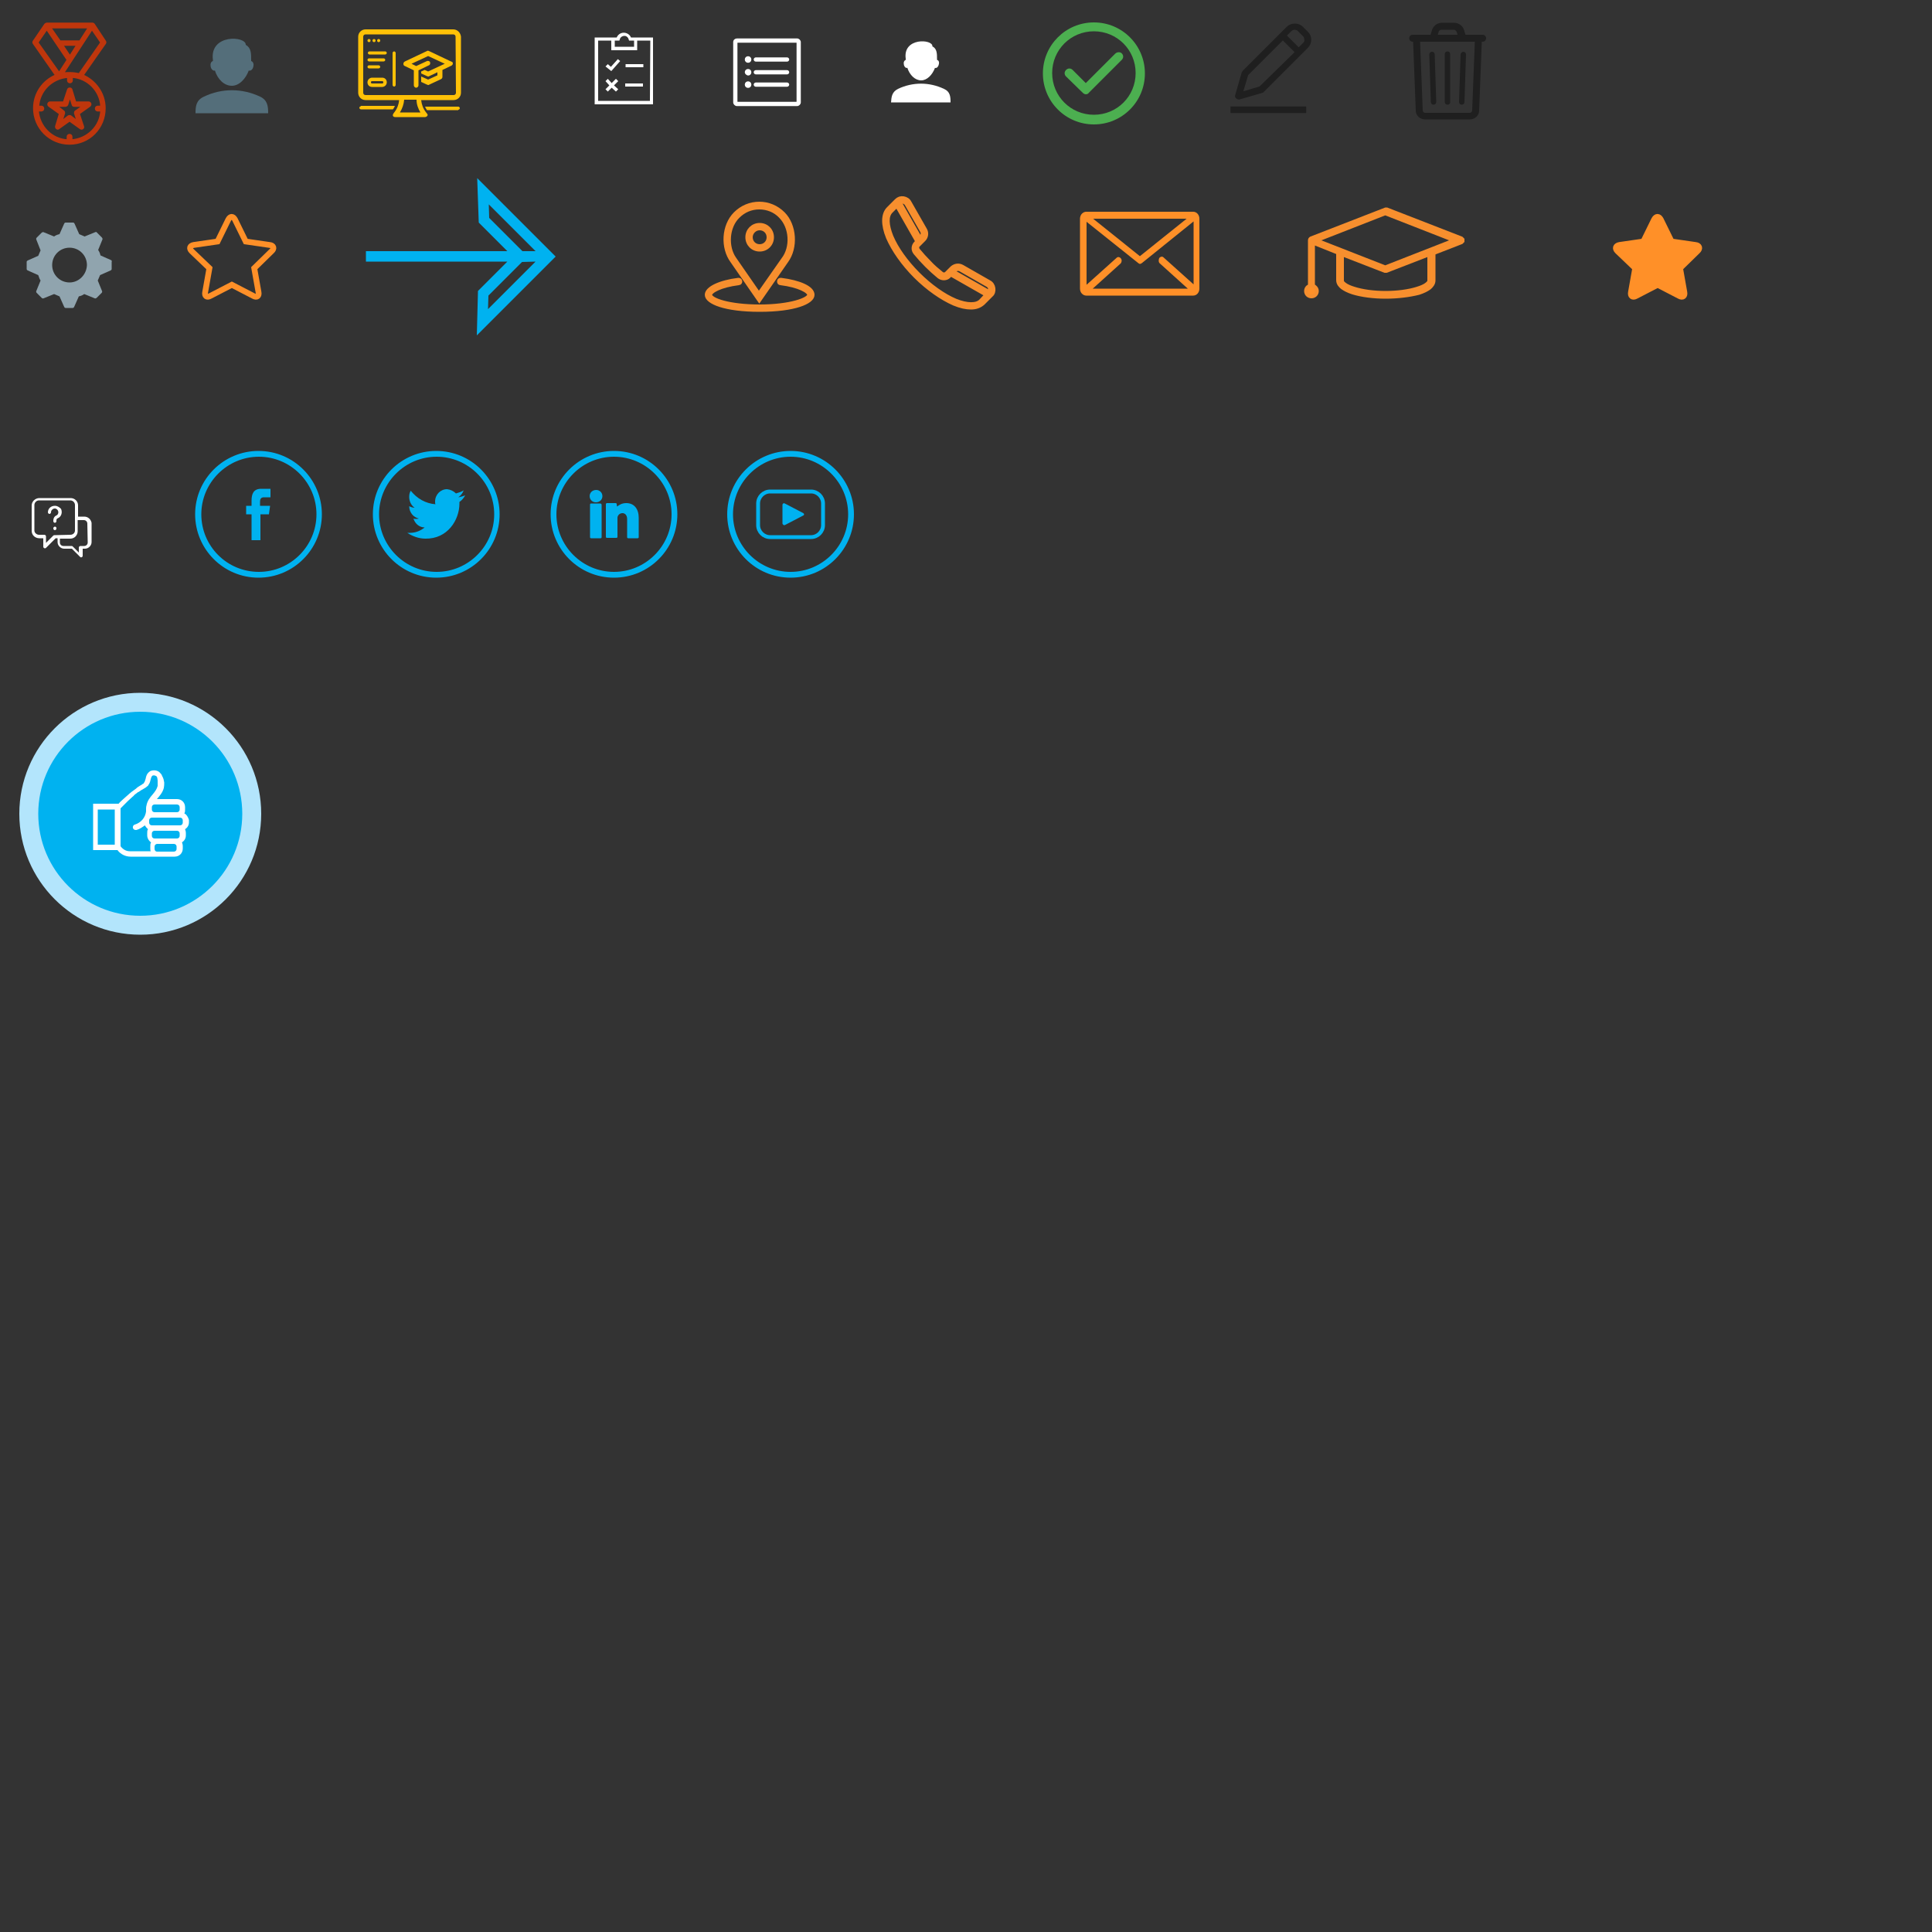 <?xml version="1.0" encoding="utf-8"?>
<!-- Generator: Adobe Illustrator 21.0.0, SVG Export Plug-In . SVG Version: 6.00 Build 0)  -->
<svg version="1.1" id="Layer_1" xmlns="http://www.w3.org/2000/svg" xmlns:xlink="http://www.w3.org/1999/xlink" x="0px" y="0px"
	 viewBox="0 0 500 500" style="enable-background:new 0 0 500 500;" xml:space="preserve">
<rect x="0" y="0" width="500" height="500" fill="#333333" stroke="none"/>
<style type="text/css">
	.st0{fill:#BF360C;stroke:#BF360C;stroke-width:0.5;stroke-miterlimit:10;}
	.st1{fill:#546E7A;}
	.st2{fill:#FFC107;}
	.st3{fill:#90A4AE;}
	.st4{fill:none;stroke:#FF9028;stroke-width:1.5;stroke-miterlimit:10;}
	.st5{fill:#FFFFFF;}
	.st6{fill:#FFFFFF;stroke:#FFFFFF;stroke-width:0.3;stroke-miterlimit:10;}
	.st7{fill:#00B2F0;}
	.st8{fill:#4CAF50;}
	.st9{opacity:0.4;}
	.st10{stroke:#000000;stroke-width:0.5;stroke-miterlimit:10;}
	.st11{fill:#FF9028;stroke:#F78F2E;stroke-miterlimit:10;}
	.st12{fill:#FF9028;}
	.st13{fill:none;stroke:#00B2F0;stroke-miterlimit:10;}
	.st14{fill:#B3E5FC;}
	.st15{fill:#FF9028;stroke:#FF9028;stroke-width:1.5;stroke-miterlimit:10;}
</style>
<g>
	<g>
		<path class="st0" d="M24.3,6.3c-0.1-0.1-0.2-0.2-0.4-0.2H12.1l0,0l0,0l0,0c-0.1,0-0.3,0.1-0.4,0.2l-3,4.4c-0.1,0.1-0.1,0.4,0,0.5
			l5.8,8.3c-3.4,1.4-5.7,4.7-5.7,8.5c0,5.1,4.1,9.2,9.2,9.2s9.1-4.1,9.1-9.2c0-3.8-2.4-7.1-5.7-8.5l5.8-8.3c0.1-0.1,0.1-0.4,0-0.5
			L24.3,6.3z M18.1,14.6l-2-3H20L18.1,14.6z M20.7,10.7h-5.2L13,7.1h10L20.7,10.7z M12.1,7.5l5.4,8l-2.2,3.4L9.7,11L12.1,7.5z
			 M26.2,27.6h-0.9c-0.3,0-0.5,0.2-0.5,0.5s0.2,0.5,0.5,0.5h0.9c-0.2,4.1-3.5,7.4-7.7,7.7v-0.9c0-0.3-0.2-0.5-0.5-0.5
			s-0.5,0.2-0.5,0.5v0.9c-4.1-0.2-7.4-3.5-7.7-7.7h0.9c0.3,0,0.5-0.2,0.5-0.5s-0.2-0.5-0.5-0.5H9.9c0.2-4.1,3.5-7.4,7.7-7.7v0.9
			c0,0.3,0.2,0.5,0.5,0.5s0.5-0.2,0.5-0.5v-0.9C22.6,20.1,26,23.4,26.2,27.6z M20.5,19.2c-0.8-0.2-1.6-0.3-2.5-0.3
			c-0.6,0-1.1,0-1.7,0.1l7.5-11.5l2.4,3.5L20.5,19.2z"/>
	</g>
	<g>
		<path class="st0" d="M18.5,23.2c-0.1-0.4-0.8-0.4-0.9,0l-1.1,3.3H13c-0.5,0-0.7,0.6-0.3,0.9l2.8,2l-1,3.3
			c-0.1,0.4,0.4,0.8,0.7,0.5l2.8-2l2.8,2c0.4,0.3,0.9-0.1,0.7-0.5l-1.1-3.3l2.8-2c0.4-0.3,0.2-0.9-0.3-0.9h-3.4L18.5,23.2z
			 M19.6,28.8c-0.2,0.1-0.2,0.3-0.2,0.5l0.7,2.2l-1.8-1.4c-0.1-0.1-0.4-0.1-0.6,0l-1.8,1.4l0.7-2.2c0-0.2,0-0.4-0.2-0.5l-1.8-1.4
			h2.3c0.2,0,0.4-0.1,0.5-0.3l0.7-2.2l0.7,2.2c0,0.2,0.2,0.3,0.5,0.3h2.3L19.6,28.8z"/>
	</g>
</g>
<g>
	<path class="st1" d="M63.6,11.6c1.4,0.8,1.4,2.2,1.4,3.9c0,0.1,0,0.2,0,0.3c0.4,0.1,0.7,0.6,0.6,1.2c-0.1,0.8-0.5,1.3-1.1,1.3
		c0,0-0.1,0-0.1-0.1c-0.8,2.2-2.5,4-4.4,4c-2,0-3.7-1.7-4.4-4c-0.1,0.1-0.1,0.1-0.1,0.1c-0.5,0-1-0.6-1-1.3
		c-0.1-0.6,0.2-1.1,0.6-1.2c0-0.1,0-0.2,0-0.3C54.2,8.7,63.7,9.3,63.6,11.6z M52.8,25c4.6-2.2,9.8-2.2,14.5,0
		c1.9,0.9,2.1,2.4,2.1,4.3H50.6C50.6,27.4,50.8,25.9,52.8,25z"/>
</g>
<g>
	<path class="st2" d="M93.4,27.5c-0.2,0-0.4,0.2-0.4,0.4s0.2,0.4,0.4,0.4h8.3c0.2-0.3,0.4-0.6,0.5-0.9h-8.8V27.5z"/>
	<path class="st2" d="M118.6,28.4c0.2,0,0.4-0.2,0.4-0.4s-0.2-0.4-0.4-0.4H110c0.1,0.3,0.3,0.6,0.5,0.9h8.1V28.4z"/>
	<circle class="st2" cx="95.5" cy="10.5" r="0.4"/>
	<circle class="st2" cx="96.8" cy="10.5" r="0.4"/>
	<circle class="st2" cx="98" cy="10.5" r="0.4"/>
	<path class="st2" d="M99.7,13.3h-4.1c-0.2,0-0.4,0.2-0.4,0.4s0.2,0.4,0.4,0.4h4.1c0.2,0,0.4-0.2,0.4-0.4S99.9,13.3,99.7,13.3z"/>
	<path class="st2" d="M95.5,15.9h3.8c0.2,0,0.4-0.2,0.4-0.4s-0.2-0.4-0.4-0.4h-3.8c-0.2,0-0.4,0.2-0.4,0.4S95.3,15.9,95.5,15.9z"/>
	<path class="st2" d="M95.5,17.7H98c0.2,0,0.4-0.2,0.4-0.4s-0.2-0.4-0.4-0.4h-2.5c-0.2,0-0.4,0.2-0.4,0.4S95.3,17.7,95.5,17.7z"/>
	<path class="st2" d="M102,13.3c-0.2,0-0.4,0.2-0.4,0.4V22c0,0.2,0.2,0.4,0.4,0.4c0.2,0,0.4-0.2,0.4-0.4v-8.3
		C102.4,13.5,102.2,13.3,102,13.3z"/>
	<path class="st2" d="M116.7,15.9l-5.7-2.7c-0.2-0.1-0.4-0.1-0.5,0l-5.7,2.7c-0.2,0.1-0.4,0.3-0.4,0.6s0.1,0.5,0.4,0.6l2.3,1.1v3.9
		c0,0.3,0.3,0.6,0.6,0.6l0,0c0.3,0,0.6-0.3,0.6-0.6v-3.9l2.7-1.3c0.3-0.1,0.4-0.5,0.3-0.8c-0.1-0.3-0.5-0.4-0.8-0.3l-2.8,1.3
		l-1.2-0.6l4.3-2l4.3,2l-1.5,0.7l0,0l-2.8,1.3l-0.9-0.4l-0.9,0.4V19l1.5,0.7c0.1,0,0.2,0.1,0.3,0.1c0.1,0,0.2,0,0.3-0.1l2.1-1v0.8
		l-2.4,1.1l-1.8-0.8v1.4l1.5,0.7c0.1,0,0.2,0.1,0.3,0.1s0.2,0,0.3-0.1l3-1.4c0.2-0.1,0.4-0.3,0.4-0.6v-1.8l2.3-1.1
		c0.2-0.1,0.4-0.3,0.4-0.6S117,16,116.7,15.9z"/>
	<path class="st2" d="M98.9,20.1h-2.6c-0.6,0-1.2,0.5-1.2,1.2s0.5,1.2,1.2,1.2h2.6c0.6,0,1.2-0.5,1.2-1.2S99.6,20.1,98.9,20.1z
		 M98.9,21.6h-2.6c-0.2,0-0.3-0.1-0.3-0.3s0.1-0.3,0.3-0.3h2.6c0.2,0,0.3,0.1,0.3,0.3S99.1,21.6,98.9,21.6z"/>
	<path class="st2" d="M117.3,7.6H94.6c-1,0-1.9,0.8-1.9,1.9V24c0,1,0.8,1.9,1.9,1.9h8.7c-0.1,1.1-0.5,2.2-1.2,3.1l-0.3,0.4
		c-0.1,0.2-0.2,0.4-0.1,0.6s0.3,0.3,0.6,0.3h7.7c0.2,0,0.4-0.1,0.6-0.3c0.1-0.2,0.1-0.5-0.1-0.6l-0.3-0.4c-0.7-0.9-1.1-2-1.2-3.1
		h8.4c1,0,1.9-0.8,1.9-1.9V9.5C119.2,8.5,118.4,7.6,117.3,7.6z M108.8,29.1h-5.3c0.6-1,1-2.1,1.1-3.3h3.2
		C107.8,27,108.2,28.1,108.8,29.1z M118,24c0,0.4-0.3,0.6-0.6,0.6H94.6c-0.4,0-0.6-0.3-0.6-0.6V9.5c0-0.4,0.3-0.6,0.6-0.6h22.7
		c0.4,0,0.6,0.3,0.6,0.6L118,24L118,24z"/>
</g>
<path class="st3" d="M28.7,67.3L26,66.1c-0.1-0.5-0.3-1-0.6-1.4l1.1-2.7c0.1-0.2,0-0.3-0.1-0.5l-1.3-1.3C25,60,24.8,60,24.6,60.1
	l-2.7,1.1c-0.5-0.2-0.9-0.4-1.4-0.6l-1.2-2.7c-0.1-0.2-0.2-0.3-0.4-0.3H17c-0.2,0-0.3,0.1-0.4,0.3l-1.2,2.7c-0.5,0.1-1,0.3-1.4,0.6
	l-2.7-1.1c-0.2-0.1-0.3,0-0.5,0.1l-1.3,1.3c-0.1,0.1-0.2,0.3-0.1,0.5l1.1,2.8c-0.2,0.5-0.4,0.9-0.6,1.4l-2.7,1.2
	c-0.2,0.1-0.3,0.2-0.3,0.4v1.8c0,0.2,0.1,0.3,0.3,0.4l2.7,1.2c0.2,0.5,0.3,1,0.6,1.4l-1.1,2.7c-0.1,0.2,0,0.4,0.1,0.5l1.3,1.3
	c0.1,0.1,0.3,0.2,0.5,0.1l2.7-1.1c0.5,0.2,0.9,0.4,1.4,0.6l1.2,2.7c0.1,0.2,0.2,0.3,0.4,0.3h1.8c0.2,0,0.3-0.1,0.4-0.3l1.2-2.7
	c0.5-0.1,1-0.3,1.4-0.6l2.7,1.1c0.2,0.1,0.3,0,0.5-0.1l1.3-1.3c0.1-0.1,0.2-0.3,0.1-0.5l-1.1-2.7c0.2-0.5,0.4-0.9,0.6-1.4l2.7-1.2
	c0.2-0.1,0.3-0.2,0.3-0.4v-1.8C29,67.5,28.9,67.4,28.7,67.3z M18,73.1c-2.5,0-4.5-2-4.5-4.5s2-4.5,4.5-4.5s4.5,2,4.5,4.5
	C22.4,71.1,20.4,73.1,18,73.1z"/>
<g>
	<g>
		<g>
			<path class="st4" d="M60,73.7l-5.6,2.9c-0.9,0.5-1.5,0-1.3-1l1.1-6.2L49.6,65c-0.7-0.7-0.5-1.4,0.5-1.6l6.2-0.9l2.8-5.7
				c0.5-0.9,1.2-0.9,1.7,0l2.8,5.7l6.2,0.9c1,0.1,1.3,0.9,0.5,1.6l-4.5,4.4l1.1,6.2c0.2,1-0.4,1.5-1.3,1L60,73.7z"/>
		</g>
	</g>
</g>
<g>
	<path class="st5" d="M169,9.7h-5.7c-0.4-1-1.6-1.5-2.6-1.1c-0.5,0.2-0.9,0.6-1.1,1.1h-5.7V27H169V9.7z M160.3,10.5l0.1-0.3
		c0.1-0.6,0.8-1,1.4-0.9c0.5,0.1,0.8,0.5,0.9,0.9l0.1,0.3h1.3v1.6h-5v-1.6H160.3z M168.2,26.1h-13.4V10.5h3.4V13h6.7v-2.5h3.4
		L168.2,26.1L168.2,26.1z"/>
	<rect x="161.9" y="16.6" class="st5" width="4.6" height="0.8"/>
	<polygon class="st5" points="158.1,17.3 157.3,16.6 156.7,17.2 158.2,18.4 160.5,15.8 159.9,15.3 	"/>
	<rect x="161.8" y="21.6" class="st5" width="4.6" height="0.8"/>
	<polygon class="st5" points="159.4,20.4 158.3,21.5 157.3,20.4 156.7,21 157.7,22.1 156.7,23.1 157.3,23.7 158.3,22.7 159.4,23.7 
		160,23.1 158.9,22.1 160,21 	"/>
</g>
<g>
	<g>
		<path class="st6" d="M195.6,19.1c-0.2,0-0.4-0.2-0.4-0.4s0.2-0.4,0.4-0.4h8.1c0.2,0,0.4,0.2,0.4,0.4s-0.2,0.4-0.4,0.4H195.6z
			 M195.6,22.3c-0.2,0-0.4-0.2-0.4-0.4c0-0.2,0.2-0.4,0.4-0.4h8.1c0.2,0,0.4,0.2,0.4,0.4c0,0.2-0.2,0.4-0.4,0.4H195.6z M195.6,15.8
			c-0.2,0-0.4-0.2-0.4-0.4s0.2-0.4,0.4-0.4h8.1c0.2,0,0.4,0.2,0.4,0.4s-0.2,0.4-0.4,0.4H195.6z M192.9,18.7c0-0.4,0.3-0.7,0.7-0.7
			s0.7,0.3,0.7,0.7c0,0.4-0.3,0.7-0.7,0.7C193.2,19.3,192.9,19,192.9,18.7z M192.9,21.9c0-0.4,0.3-0.7,0.7-0.7s0.7,0.3,0.7,0.7
			c0,0.4-0.3,0.7-0.7,0.7S192.9,22.3,192.9,21.9z M192.9,15.4c0-0.4,0.3-0.7,0.7-0.7s0.7,0.3,0.7,0.7s-0.3,0.7-0.7,0.7
			S192.9,15.8,192.9,15.4z"/>
		<path class="st6" d="M190.9,10.9c-0.1,0-0.2,0.1-0.2,0.2v15.2c0,0.1,0.1,0.2,0.2,0.2h15.2c0.1,0,0.2-0.1,0.2-0.2V11.1
			c0-0.1-0.1-0.2-0.2-0.2C206.1,10.9,190.9,10.9,190.9,10.9z M190.7,10.1h15.6c0.4,0,0.8,0.4,0.8,0.8v15.6c0,0.4-0.4,0.8-0.8,0.8
			h-15.6c-0.4,0-0.8-0.4-0.8-0.8V10.9C189.9,10.4,190.3,10.1,190.7,10.1z"/>
	</g>
</g>
<g>
	<path class="st5" d="M241.3,12c1.2,0.6,1.2,1.9,1.2,3.2c0,0.1,0,0.2,0,0.3c0.4,0.1,0.6,0.5,0.5,1c-0.1,0.6-0.4,1.1-0.9,1.1
		c0,0-0.1,0-0.1-0.1c-0.7,1.9-2.1,3.3-3.6,3.3c-1.6,0-3-1.4-3.6-3.3c-0.1,0.1-0.1,0.1-0.1,0.1c-0.4,0-0.8-0.5-0.8-1.1
		c-0.1-0.5,0.2-0.9,0.5-1c0-0.1,0-0.2,0-0.3C233.6,9.6,241.5,10.1,241.3,12z M232.4,23c3.8-1.8,8.1-1.8,11.9,0
		c1.6,0.7,1.7,2,1.7,3.5h-15.4C230.7,25.1,230.8,23.8,232.4,23z"/>
</g>
<path class="st7" d="M123.9,57.6l7.4,7.4H94.7v2.7h36.6l-7.6,7.6l-0.3,11.5L141,69.2l1.4-1.4l1.4-1.4l-20.3-20.3L123.9,57.6z
	 M138.6,67.7L126.3,80l0.1-3.5l8.7-8.7L138.6,67.7L138.6,67.7z M135.2,65l-8.6-8.6l-0.1-3.5L138.6,65H135.2z"/>
<g>
	<path class="st5" d="M21.8,133.7h-1.6v-2.9c0-1.1-0.9-1.9-1.9-1.9h-8.1c-1.1,0-2,0.9-2,1.9l0,0v6.6c0,1.1,0.9,1.9,2,1.9l0,0h1v2.2
		c0,0.2,0.2,0.4,0.4,0.4c0.1,0,0.2,0,0.3-0.1l2.5-2.5h0.5v1c0,0.9,0.8,1.7,1.7,1.7h2l2.1,2.1c0.2,0.2,0.4,0.2,0.6,0
		c0.1-0.1,0.1-0.2,0.1-0.3V142H22c0.9,0,1.7-0.8,1.7-1.7v-5C23.5,134.4,22.8,133.7,21.8,133.7z M14.1,138.5c-0.1,0-0.2,0-0.3,0.1
		l-1.9,1.9v-1.7c0-0.2-0.2-0.4-0.4-0.4h-1.4c-0.6,0-1.2-0.5-1.2-1.1l0,0v-6.6c0-0.6,0.5-1.2,1.2-1.2l0,0h8.1c0.6,0,1.2,0.5,1.2,1.2
		v6.6c0,0.6-0.5,1.1-1.2,1.1L14.1,138.5L14.1,138.5z M22.7,140.4c0,0.5-0.4,0.9-0.9,0.9l0,0h-1c-0.2,0-0.4,0.2-0.4,0.4v1.3l-1.6-1.6
		c-0.1-0.1-0.2-0.1-0.3-0.1h-2.1c-0.5,0-0.9-0.4-0.9-0.9l0,0v-1h2.7c1.1,0,1.9-0.9,1.9-1.9v-2.9h1.6c0.5,0,0.9,0.4,0.9,0.9
		L22.7,140.4L22.7,140.4z"/>
	<path class="st5" d="M14.2,130.9c-1,0-1.8,0.7-1.8,1.7l0,0c0,0.2,0.2,0.4,0.4,0.4s0.4-0.2,0.4-0.4c0-0.3,0.1-0.5,0.3-0.7
		s0.4-0.3,0.7-0.3c0.5,0,0.9,0.5,0.9,1c0,0.3-0.2,0.7-0.5,0.8c-0.5,0.2-0.8,0.7-0.8,1.3l0,0v0.2c0,0.2,0.2,0.4,0.4,0.4
		s0.4-0.2,0.4-0.4v-0.2c0-0.3,0.1-0.5,0.4-0.6c0.9-0.4,1.2-1.5,0.8-2.4C15.4,131.3,14.9,130.9,14.2,130.9L14.2,130.9z"/>
	<path class="st5" d="M14.2,136.3c-0.2,0-0.4,0.2-0.4,0.4v0.1c0,0.2,0.2,0.4,0.4,0.4s0.4-0.2,0.4-0.4v-0.1
		C14.6,136.4,14.4,136.3,14.2,136.3z"/>
</g>
<g>
	<g>
		<path class="st8" d="M283.1,5.8c-7.3,0-13.2,5.9-13.2,13.2s5.9,13.2,13.2,13.2c7.3,0,13.2-5.9,13.2-13.2S290.4,5.8,283.1,5.8z
			 M283.1,29.7c-6,0-10.8-4.8-10.8-10.8s4.8-10.8,10.8-10.8s10.8,4.8,10.8,10.8S289.1,29.7,283.1,29.7z"/>
		<path class="st8" d="M288.6,13.9l-7.6,7.6l-3.4-3.4c-0.5-0.5-1.2-0.5-1.7,0s-0.5,1.2,0,1.7l4.3,4.2c0.2,0.2,0.5,0.4,0.8,0.4
			s0.6-0.1,0.8-0.4l8.5-8.5c0.5-0.5,0.5-1.2,0-1.7C289.9,13.4,289.1,13.4,288.6,13.9z"/>
	</g>
</g>
<g class="st9">
	<rect x="318.7" y="27.8" class="st10" width="19.1" height="1.2"/>
	<path class="st10" d="M338.3,8.4L337,7.1c-1-1-2.8-1-3.8,0l-11.4,11.4c-0.1,0.1-0.1,0.2-0.2,0.3l-1.7,5.9c-0.1,0.2,0,0.4,0.2,0.6
		c0.1,0.1,0.3,0.2,0.4,0.2s0.1,0,0.2,0l5.9-1.7c0.1,0,0.2-0.1,0.3-0.2l11.4-11.4c0.5-0.5,0.8-1.2,0.8-1.9
		C339.1,9.5,338.8,8.9,338.3,8.4z M326.1,22.6l-4.7,1.4l1.4-4.7l9.2-9.2l3.4,3.4L326.1,22.6z M337.4,11.3l-1.3,1.3l-3.4-3.4l1.3-1.3
		c0.6-0.6,1.5-0.6,2.1,0l1.3,1.3c0.3,0.3,0.4,0.7,0.4,1.1C337.9,10.7,337.7,11,337.4,11.3z"/>
</g>
<g class="st9">
	<g>
		<g>
			<path d="M380.4,30.9h-11.6c-1.3,0-2.4-1-2.4-2.3l-0.7-18.2c0-0.5,0.4-0.9,0.9-0.9s0.9,0.4,0.9,0.9l0.7,18.2
				c0,0.3,0.3,0.6,0.6,0.6h11.6c0.3,0,0.6-0.3,0.6-0.6l0.7-18.2c0-0.5,0.4-0.9,0.9-0.9l0,0c0.5,0,0.9,0.4,0.9,0.9l-0.7,18.2
				C382.8,29.9,381.7,30.9,380.4,30.9z"/>
		</g>
		<g>
			<path d="M374.6,27.1c-0.4,0-0.7-0.3-0.7-0.7V14c0-0.4,0.3-0.7,0.7-0.7s0.7,0.3,0.7,0.7v12.3C375.4,26.8,375,27.1,374.6,27.1z"/>
		</g>
		<g>
			<path d="M371,27.1c-0.4,0-0.7-0.3-0.7-0.7l-0.4-12.3c0-0.4,0.3-0.7,0.7-0.7c0.4,0,0.7,0.3,0.7,0.7l0.4,12.3
				C371.7,26.8,371.4,27.1,371,27.1L371,27.1z"/>
		</g>
		<g>
			<path d="M378.3,27.1C378.3,27.1,378.2,27.1,378.3,27.1c-0.4,0-0.7-0.3-0.7-0.7l0.4-12.3c0-0.4,0.4-0.7,0.7-0.7
				c0.4,0,0.7,0.3,0.7,0.7L379,26.4C379,26.8,378.7,27.1,378.3,27.1z"/>
		</g>
		<g>
			<path d="M383.7,10.8h-18.1c-0.5,0-0.9-0.4-0.9-0.9s0.4-0.9,0.9-0.9h18.1c0.5,0,0.9,0.4,0.9,0.9C384.6,10.4,384.2,10.8,383.7,10.8
				z"/>
		</g>
		<g>
			<path d="M377.4,9.6L377,8.3c-0.1-0.3-0.4-0.6-0.7-0.6H373c-0.3,0-0.7,0.3-0.7,0.6l-0.4,1.3l-1.7-0.5l0.4-1.3
				c0.3-1.1,1.4-1.9,2.5-1.9h3.3c1.1,0,2.2,0.8,2.5,1.9l0.4,1.3L377.4,9.6z"/>
		</g>
	</g>
</g>
<g>
	<g>
		<path class="st11" d="M196.6,64.6c1.8,0,3.2-1.4,3.2-3.2s-1.4-3.2-3.2-3.2s-3.2,1.4-3.2,3.2C193.4,63.2,194.8,64.6,196.6,64.6z
			 M196.6,59.1c1.3,0,2.3,1,2.3,2.3s-1,2.3-2.3,2.3s-2.3-1-2.3-2.3C194.3,60.2,195.3,59.1,196.6,59.1z"/>
		<path class="st11" d="M196.5,77.7l7-10.1c2.6-3.5,2.2-9.3-0.8-12.3c-1.7-1.7-3.9-2.6-6.2-2.6s-4.5,0.9-6.2,2.6
			c-3.1,3.1-3.4,8.8-0.8,12.3L196.5,77.7z M191,56c1.5-1.5,3.4-2.3,5.5-2.3s4.1,0.8,5.5,2.3c2.8,2.8,3.1,8,0.7,11.1l-6.3,9l-6.3-9.1
			C187.9,63.9,188.2,58.7,191,56z"/>
		<path class="st11" d="M202.1,72.4c-0.3,0-0.5,0.1-0.5,0.4s0.1,0.5,0.4,0.5c4.8,0.6,7.4,2.1,7.4,3c0,1.2-4.9,3-12.8,3
			s-12.8-1.7-12.8-3c0-0.9,2.6-2.4,7.4-3c0.3,0,0.4-0.3,0.4-0.5c0-0.3-0.3-0.4-0.5-0.4c-4.8,0.6-8.2,2.2-8.2,3.9
			c0,1.9,4.7,3.9,13.7,3.9s13.7-2,13.7-3.9C210.3,74.5,206.9,73,202.1,72.4z"/>
	</g>
</g>
<g>
	<g>
		<path class="st11" d="M257.1,74.6c-0.1-0.7-0.5-1.3-1.1-1.6l-7-4c-0.9-0.5-1.9-0.3-2.6,0.3l-1.4,1.4c-0.4,0.4-0.9,0.4-1.3,0.1
			c-1.1-0.9-2.2-1.8-3.2-2.9c-1-1-2-2.1-2.9-3.2c-0.3-0.4-0.3-1,0.1-1.3l1.4-1.4c0.7-0.7,0.8-1.8,0.3-2.6l-4-7
			c-0.3-0.6-0.9-1-1.6-1.1c-0.7-0.1-1.3,0.1-1.8,0.6l-2.1,2.1c-1.4,1.4-1.5,4.1-0.1,7.5c1.4,3.2,3.9,6.8,7.1,10
			c3.2,3.2,6.8,5.7,10,7.1c1.7,0.7,3.1,1,4.4,1c1.3,0,2.3-0.4,3.1-1.1l2.1-2.1C257,76,257.2,75.3,257.1,74.6L257.1,74.6z
			 M248.6,69.8l7,4c0.3,0.2,0.6,0.5,0.6,0.9c0,0.3,0,0.7-0.2,0.9l-9.3-5.3l0.4-0.4C247.5,69.6,248.1,69.5,248.6,69.8L248.6,69.8z
			 M233.7,52.2c0.4,0.1,0.7,0.3,0.9,0.6l4,7c0.3,0.5,0.2,1.1-0.2,1.5l-0.3,0.3l-5.3-9.3c0.2-0.2,0.5-0.2,0.7-0.2
			C233.6,52.2,233.7,52.2,233.7,52.2L233.7,52.2z M253.8,77.9c-1.1,1.1-3.5,1.1-6.5-0.1c-3.1-1.3-6.6-3.8-9.7-6.9
			c-3.1-3.1-5.6-6.6-6.9-9.7c-1.2-3-1.3-5.3-0.1-6.5l1.5-1.5l5.3,9.3l-0.4,0.4c-0.7,0.7-0.8,1.8-0.1,2.6c0.9,1.1,1.9,2.2,2.9,3.2
			s2.1,2,3.2,2.9c0.8,0.6,1.9,0.6,2.6-0.1L246,71l9.3,5.3L253.8,77.9L253.8,77.9z"/>
	</g>
</g>
<g>
	<g>
		<g>
			<path class="st12" d="M310.4,56.6c0-1-0.7-1.8-1.6-1.8l0,0h-27.7c-0.4,0-0.8,0.2-1.1,0.5c-0.3,0.3-0.5,0.8-0.5,1.3v18.1
				c0,0.5,0.2,1,0.5,1.3s0.7,0.5,1.1,0.5l0,0h27.7c0.9,0,1.6-0.8,1.6-1.8V56.6z M307.1,56.6L295,66.3l-12.1-9.7L307.1,56.6z
				 M300.2,68.2l7.2,6.5h-24.6l7.2-6.5c0.3-0.3,0.4-0.9,0.1-1.3s-0.8-0.5-1.1-0.2l-7.8,7V57.4l13.4,10.7c0.1,0.1,0.3,0.2,0.4,0.2
				c0.2,0,0.3-0.1,0.5-0.2l13.4-10.8v16.3l-7.8-7c-0.3-0.3-0.8-0.2-1.1,0.2C299.8,67.3,299.8,67.9,300.2,68.2z"/>
		</g>
	</g>
</g>
<g>
	<path class="st7" d="M118.9,130.3c0-0.1,0-0.3,0-0.4c0.6-0.4,1.1-1,1.5-1.7c-0.6,0.2-1.1,0.4-1.8,0.5c0.6-0.4,1.1-1,1.4-1.8
		c-0.6,0.4-1.3,0.6-2,0.8c-0.6-0.6-1.4-1-2.3-1.1c-1.7,0-3.1,1.4-3.1,3.2c0,0.3,0,0.5,0.1,0.7c-2.6-0.2-4.8-1.5-6.4-3.5
		c-0.3,0.5-0.4,1-0.4,1.6c0,1.1,0.5,2.2,1.4,2.8c-0.5,0-1-0.2-1.4-0.4l0,0c0,1.6,1.1,2.9,2.5,3.2c-0.3,0.1-0.5,0.1-0.8,0.1
		c-0.2,0-0.4,0-0.6-0.1c0.4,1.3,1.5,2.3,2.9,2.3c-1.1,0.9-2.4,1.4-3.8,1.4c-0.2,0-0.5,0-0.7,0c1.4,0.9,3,1.5,4.7,1.5
		C115.8,139.5,118.9,134.6,118.9,130.3z"/>
	<path class="st7" d="M129.3,133.1c0-9-7.3-16.4-16.4-16.4c-9,0-16.4,7.3-16.4,16.4c0,9,7.3,16.4,16.4,16.4S129.3,142.1,129.3,133.1
		z M98.1,133.1c0-8.2,6.7-14.9,14.9-14.9s14.9,6.7,14.9,14.9S121.2,148,113,148S98.1,141.3,98.1,133.1z"/>
	<path class="st7" d="M221,133.1c0-9-7.3-16.4-16.4-16.4c-9,0-16.4,7.3-16.4,16.4c0,9,7.3,16.4,16.4,16.4S221,142.1,221,133.1z
		 M189.7,133.1c0-8.2,6.7-14.9,14.9-14.9s14.9,6.7,14.9,14.9s-6.7,14.9-14.9,14.9S189.7,141.3,189.7,133.1z"/>
	<g>
		<g>
			<path class="st7" d="M175.3,133.1c0-9-7.3-16.4-16.4-16.4c-9,0-16.4,7.3-16.4,16.4c0,9,7.3,16.4,16.4,16.4
				S175.3,142.1,175.3,133.1z M144,133.1c0-8.2,6.7-14.9,14.9-14.9s14.9,6.7,14.9,14.9s-6.7,14.9-14.9,14.9S144,141.3,144,133.1z"/>
		</g>
	</g>
	<path class="st7" d="M83.3,133.1c0-9-7.3-16.4-16.4-16.4c-9,0-16.4,7.3-16.4,16.4c0,9,7.3,16.4,16.4,16.4S83.3,142.1,83.3,133.1z
		 M52.1,133.1c0-8.2,6.7-14.9,14.9-14.9s14.9,6.7,14.9,14.9S75.2,148,67,148C58.7,148,52.1,141.3,52.1,133.1z"/>
	<path class="st7" d="M67.4,139.8v-6.7h2.2l0.3-2.2h-2.6v-1.1c0-0.6,0.2-1.1,1-1.1H70v-2.2h-2.4c-2,0-2.5,1.3-2.5,3.1v1.3h-1.4v2.2
		h1.4v6.7H67.4L67.4,139.8z"/>
	<path class="st7" d="M155.4,130.3H153c-0.2,0-0.3,0.1-0.3,0.3v8.4c0,0.2,0.1,0.3,0.3,0.3h2.4c0.2,0,0.3-0.1,0.3-0.3v-8.4
		C155.7,130.5,155.5,130.3,155.4,130.3z"/>
	<rect x="153.3" y="130.9" class="st7" width="1.8" height="7.8"/>
	<path class="st7" d="M162.1,130.2c-1.2,0-1.9,0.5-2.4,0.9l-0.1-0.6c0-0.2-0.1-0.3-0.3-0.3l0,0h-2.2c-0.1,0-0.2,0-0.2,0.1
		c-0.1,0.1-0.1,0.1-0.1,0.2c0,0.6,0,1.3,0,2.2v6.2c0,0.2,0.1,0.3,0.3,0.3h2.4c0.2,0,0.3-0.1,0.3-0.3v-4.8c0-0.2,0-0.4,0.1-0.5
		c0.1-0.4,0.6-0.8,1.2-0.8c0.7,0,1.2,0.6,1.2,1.5v4.7c0,0.2,0.1,0.3,0.3,0.3h2.4c0.2,0,0.3-0.1,0.3-0.3v-5
		C165.3,131.7,164.1,130.2,162.1,130.2z"/>
	<path class="st7" d="M164.7,138.8h-1.8v-4.4c0-1.3-0.7-2.1-1.8-2.1c-0.9,0-1.5,0.6-1.8,1.2c-0.1,0.2-0.1,0.4-0.1,0.8v4.6h-1.8V133
		c0-0.7,0-1.3,0-1.9h1.6l0.1,1c0,0.2,0.1,0.3,0.3,0.3h0.1c0.1,0,0.2-0.1,0.3-0.1c0.2-0.3,0.9-1.2,2.3-1.2c1.7,0,2.6,1.2,2.6,3.3
		L164.7,138.8L164.7,138.8L164.7,138.8z"/>
	<path class="st7" d="M154.3,126.8c-1,0-1.7,0.7-1.7,1.6c0,0.9,0.7,1.6,1.6,1.6c1,0,1.7-0.7,1.7-1.6
		C155.9,127.5,155.2,126.8,154.3,126.8z"/>
	<path class="st7" d="M154.2,129.4c-0.6,0-1-0.4-1-1c0-0.6,0.4-1,1.1-1c0.6,0,1,0.4,1.1,1C155.3,129,154.9,129.4,154.2,129.4z"/>
	<path class="st13" d="M209.9,139h-10.6c-1.7,0-3.1-1.4-3.1-3.1v-5.6c0-1.7,1.4-3.1,3.1-3.1h10.6c1.7,0,3.1,1.4,3.1,3.1v5.6
		C213,137.6,211.6,139,209.9,139z"/>
	<path class="st7" d="M202.9,135.9c-0.1,0-0.1,0-0.2-0.1c-0.1-0.1-0.2-0.2-0.2-0.3v-4.9c0-0.1,0.1-0.2,0.2-0.3
		c0.1-0.1,0.2-0.1,0.4,0l4.8,2.5c0.1,0.1,0.2,0.2,0.2,0.3s-0.1,0.3-0.2,0.3l-4.8,2.5C203,135.9,203,135.9,202.9,135.9z"/>
</g>
<path class="st11" d="M358.6,76.8c-3.2,0-6.2-0.4-8.5-1.1c-1.2-0.4-2-0.8-2.7-1.3c-0.5-0.4-1.1-1-1.1-1.9v-7.1l-6.5-2.6v11.1
	l0.4,0.3c0.4,0.3,0.6,0.7,0.6,1.1c0,0.8-0.6,1.4-1.4,1.4s-1.4-0.6-1.4-1.4c0-0.4,0.2-0.9,0.6-1.1l0.4-0.3V62.2
	c0-0.2,0.1-0.4,0.3-0.5l19.3-7.5h0.1l0,0c0.1,0,0.2,0,0.2,0l19.3,7.5c0.1,0.1,0.2,0.2,0.3,0.3c0,0.1,0,0.3,0,0.4
	c-0.1,0.1-0.2,0.2-0.3,0.3l-7.2,2.8v7.1c0,0.8-0.6,1.5-1.1,1.9c-0.7,0.5-1.5,0.9-2.7,1.3C364.8,76.4,361.8,76.8,358.6,76.8z
	 M347.3,72.8l0.1,0.2c0.1,0.2,0.3,0.4,0.6,0.6c0.5,0.4,1.4,0.8,2.4,1.1c2.2,0.7,5.1,1.1,8.2,1.1c3,0,6-0.4,8.2-1.1
	c1-0.3,1.9-0.7,2.4-1.1c0.4-0.3,0.5-0.5,0.6-0.6l0.1-0.2v-0.3v-6.7l-11.1,4.3c-0.1,0-0.1,0-0.2,0s-0.1,0-0.2,0l-11.1-4.3V72.8z
	 M340.6,62.2l17.9,7l17.9-7l-17.9-7L340.6,62.2z"/>
<g>
	<circle class="st14" cx="36.3" cy="210.6" r="31.3"/>
	<circle class="st7" cx="36.3" cy="210.6" r="26.4"/>
	<path class="st5" d="M47.7,210.5c0.2-0.3,0.2-0.6,0.2-1v-0.6c0-1.2-0.9-2.1-2.1-2.1h-5.2l0,0c0.7-0.8,1.5-1.7,1.8-2.9
		c0.1-0.5,0.1-0.9,0.1-1.4c-0.1-0.6-0.2-1.1-0.5-1.6c-0.1-0.3-0.2-0.5-0.5-0.8l0,0c-0.3-0.4-0.7-0.6-1.2-0.7c-0.5-0.1-1.1,0-1.5,0.2
		l0,0l-0.1,0.1l0,0l0,0c-0.7,0.5-0.9,1.2-1,1.8c-0.1,0.3-0.2,0.7-0.3,0.9c-0.1,0.1-0.2,0.2-0.2,0.3l0,0l0,0
		c-0.1,0.1-0.2,0.2-0.3,0.2c-0.1,0.1-0.3,0.2-0.4,0.3c-0.1,0-0.2,0.1-0.2,0.1l0,0c-0.3,0.2-0.7,0.4-1,0.7l0,0c0,0,0,0-0.1,0.1
		c-0.4,0.3-0.7,0.5-1.1,0.8c-0.2,0.1-0.3,0.3-0.5,0.4c-0.6,0.5-1.2,1.1-1.8,1.6c-0.4,0.4-0.8,0.7-1.1,1.1h-6.6v12h6.3
		c0.8,1.1,2.1,1.7,3.4,1.7l0,0h6.6h0.1h0.3h0.1h4.3c1.2,0,2.1-0.9,2.1-2.1V219c0-0.4-0.1-0.7-0.2-1c0.6-0.4,1-1,1-1.8v-0.6
		c0-0.4-0.1-0.7-0.2-1c0.6-0.4,1-1,1-1.8v-0.6C48.7,211.5,48.3,210.8,47.7,210.5z M46.6,211.6c0.4,0,0.7,0.3,0.7,0.7v0.6
		c0,0.4-0.3,0.7-0.7,0.7h-0.8H40h-0.7c-0.4,0-0.7-0.3-0.7-0.7v-0.6c0-0.4,0.3-0.7,0.7-0.7H40h5.8H46.6z M46.5,215.7v0.6
		c0,0.4-0.3,0.7-0.7,0.7h-0.7h-4.3H40c-0.4,0-0.7-0.3-0.7-0.7v-0.6c0-0.4,0.3-0.7,0.7-0.7h5.8C46.2,215,46.5,215.3,46.5,215.7z
		 M33.6,220.3L33.6,220.3c-1,0-1.8-0.5-2.4-1.3v-9.8c0.2-0.2,0.5-0.5,0.7-0.7c0,0,0,0,0.1-0.1c0.1-0.1,0.2-0.2,0.3-0.3
		s0.1-0.1,0.2-0.2c0.1-0.1,0.1-0.1,0.2-0.2c0.1-0.1,0.2-0.2,0.3-0.3c0,0,0,0,0.1-0.1c0.4-0.4,0.8-0.7,1.2-1.1l0,0
		c0.1-0.1,0.3-0.2,0.4-0.4c0.3-0.3,0.7-0.5,1-0.8c0,0,0,0,0.1,0l0,0c0.3-0.2,0.6-0.4,0.9-0.6c0.1,0,0.2-0.1,0.2-0.1
		c0.2-0.1,0.3-0.2,0.5-0.3s0.5-0.3,0.7-0.5c0.2-0.1,0.3-0.3,0.4-0.5c0.3-0.4,0.4-0.9,0.5-1.3c0.1-0.4,0.2-0.8,0.5-1c0,0,0,0,0.1,0
		c0.2-0.1,0.6,0,0.9,0.2c0.1,0.1,0.2,0.3,0.2,0.4c0,0.2,0.1,0.4,0.1,0.7c0,0.1,0,0.3,0,0.4l0,0c0,0.3,0,0.6,0,1
		c-0.2,0.8-0.7,1.5-1.3,2.2c-0.7,0.8-1.4,1.7-1.6,2.9c-0.1,0.3-0.1,0.7-0.1,1c0,0.2,0,0.3,0,0.5c-0.2,1.6-1.3,2.9-2.9,3.4
		c-0.4,0.1-0.6,0.5-0.5,0.9c0.1,0.3,0.4,0.5,0.7,0.5c0.1,0,0.1,0,0.2,0c0.8-0.2,1.5-0.7,2.2-1.2c0.2,0.4,0.5,0.7,0.8,1
		c-0.2,0.3-0.2,0.6-0.2,1v0.6c0,0.7,0.4,1.4,1,1.8c-0.2,0.3-0.2,0.6-0.2,1v0.6c0,0.2,0,0.5,0.1,0.7L33.6,220.3L33.6,220.3
		L33.6,220.3z M46.5,208.9v0.6c0,0.4-0.3,0.7-0.7,0.7H40c-0.4,0-0.7-0.3-0.7-0.7v-0.6c0-0.4,0.3-0.7,0.7-0.7h5.8
		C46.2,208.2,46.5,208.5,46.5,208.9z M29.7,218.6h-4.4v-9.1h4.4V218.6L29.7,218.6z M45.7,219.7c0,0.4-0.3,0.7-0.7,0.7h-3.2h-0.1
		h-1.1c-0.3,0-0.6-0.3-0.6-0.7v-0.6c0-0.4,0.3-0.7,0.7-0.7H45c0.4,0,0.7,0.3,0.7,0.7L45.7,219.7L45.7,219.7z"/>
</g>
<g>
	<g>
		<g>
			<path class="st15" d="M429,73.7l-5.6,2.9c-0.9,0.5-1.5,0-1.3-1l1.1-6.2l-4.6-4.4c-0.7-0.7-0.5-1.4,0.5-1.6l6.2-0.9l2.8-5.7
				c0.5-0.9,1.2-0.9,1.7,0l2.8,5.7l6.2,0.9c1,0.1,1.3,0.9,0.5,1.6l-4.5,4.4l1.1,6.2c0.2,1-0.4,1.5-1.3,1L429,73.7z"/>
		</g>
	</g>
</g>
</svg>
